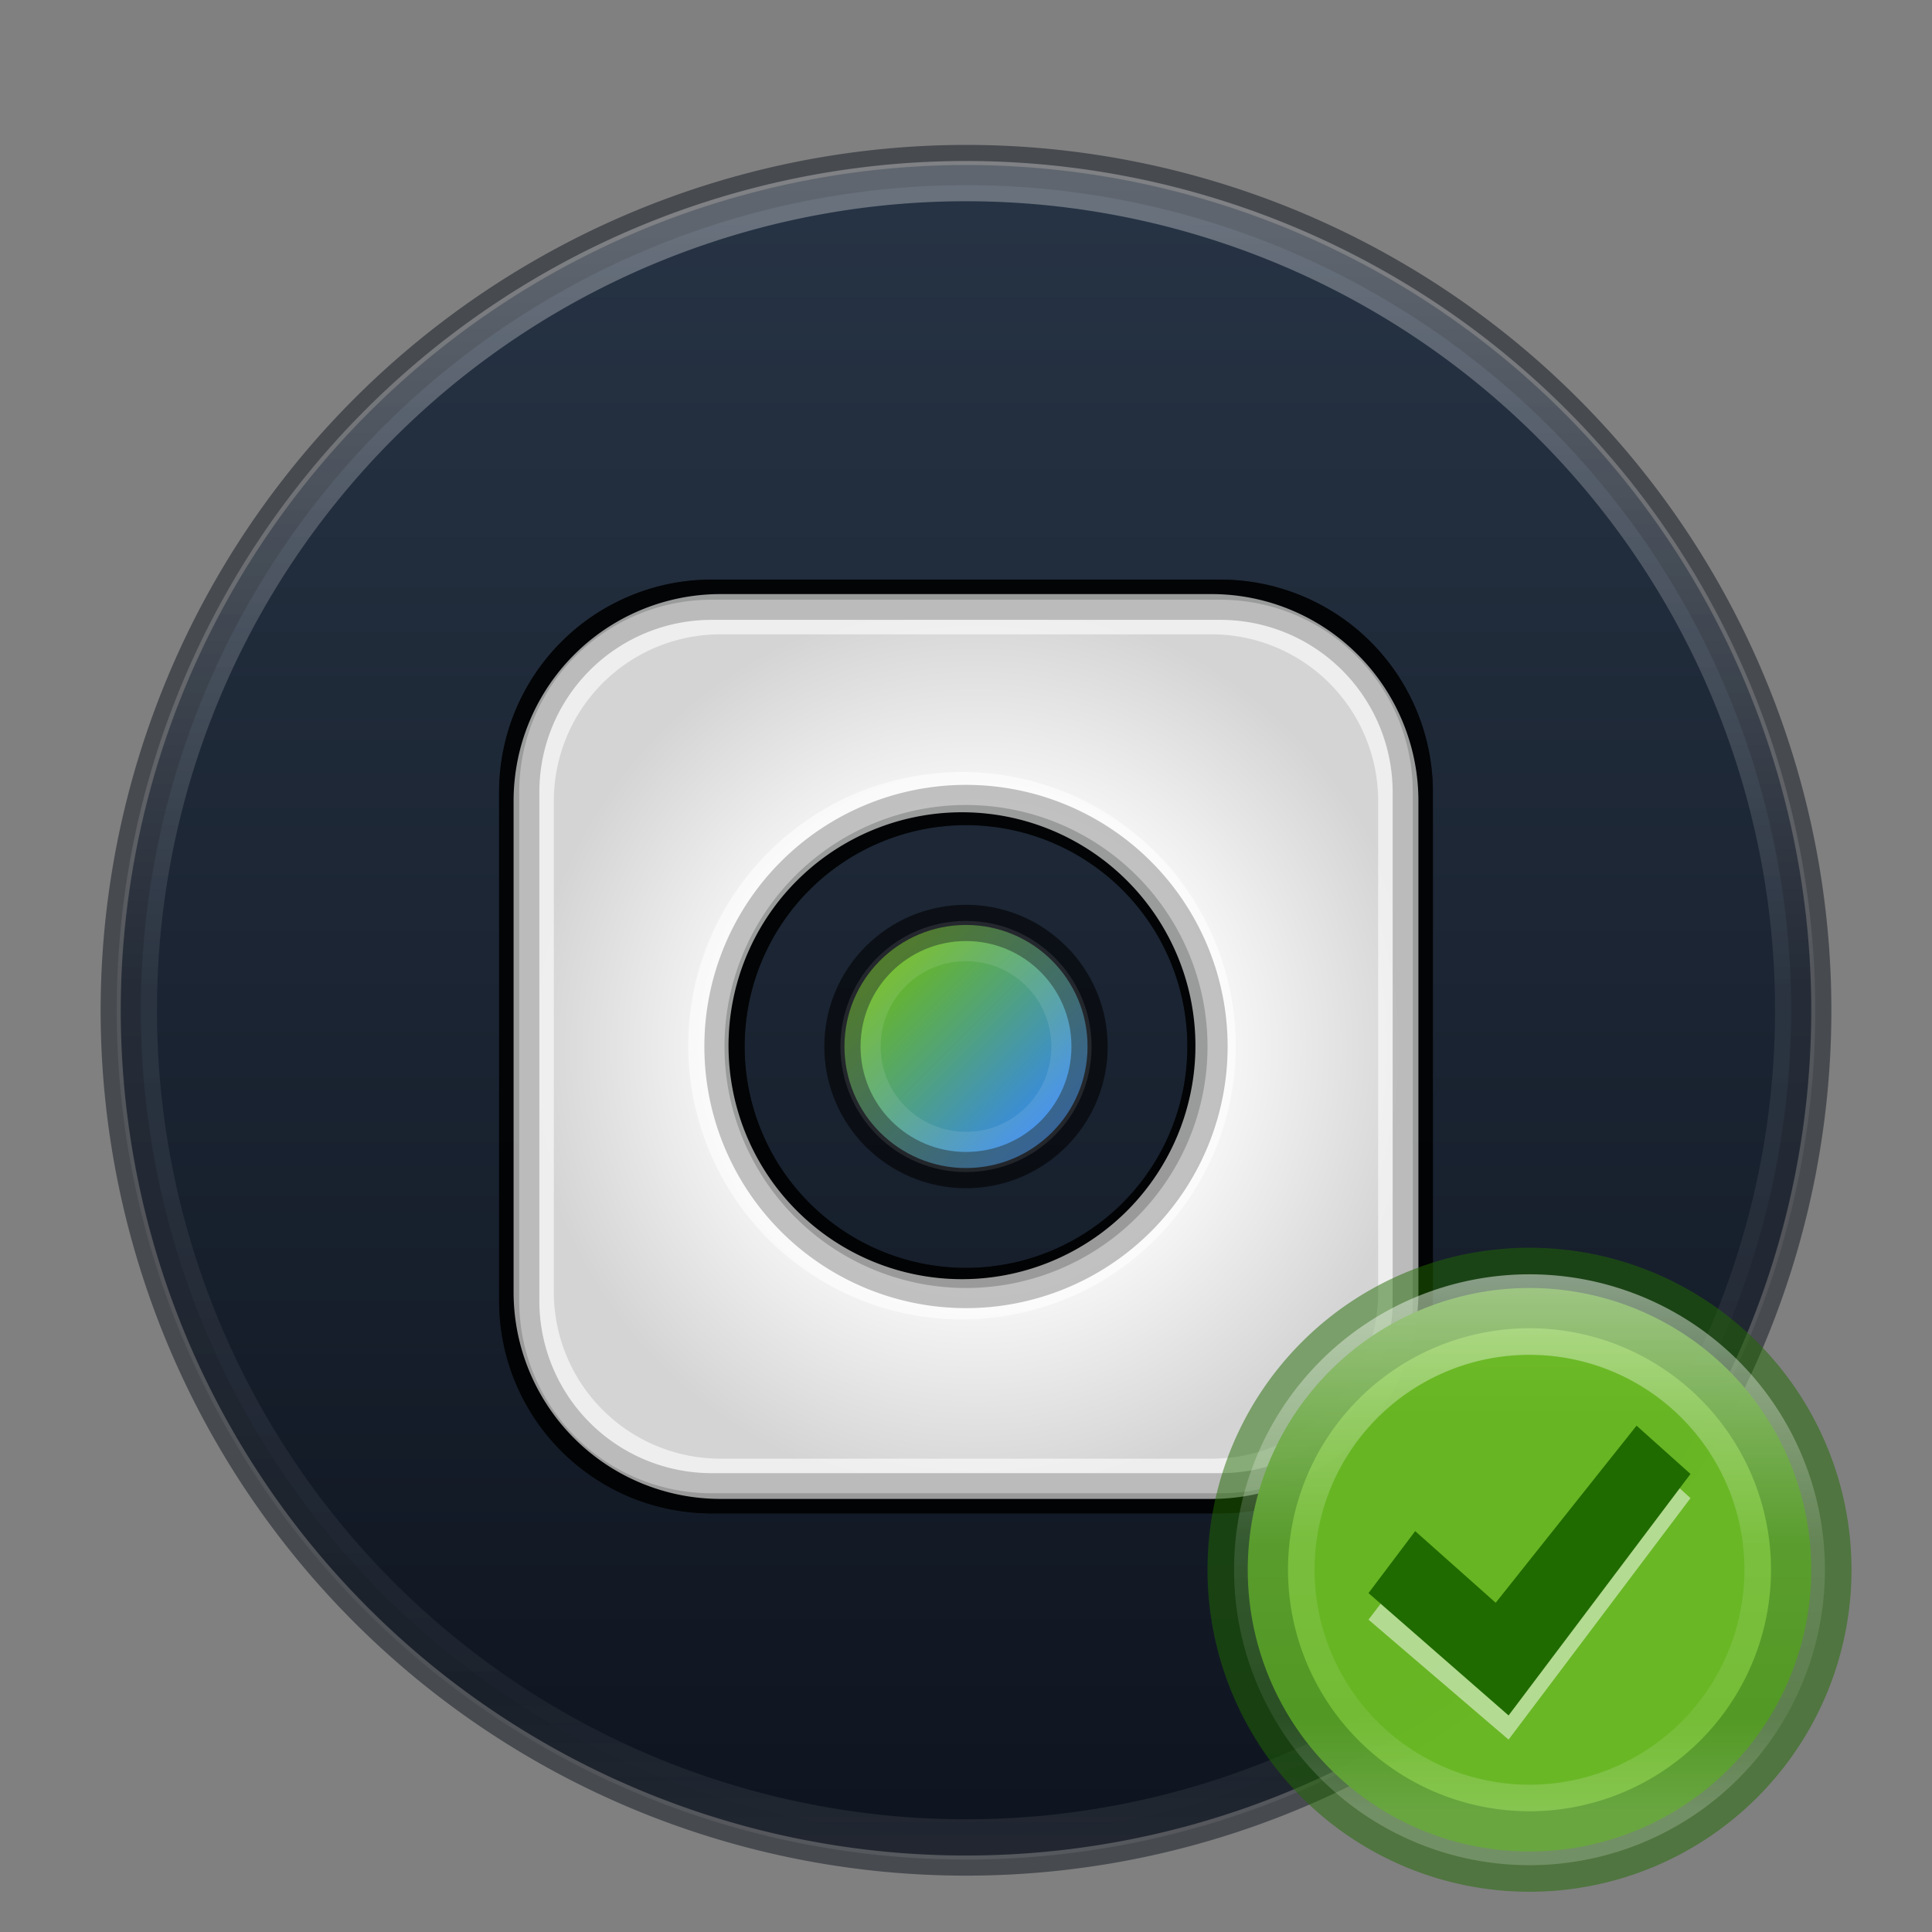 <svg id="Capa_1" data-name="Capa 1" xmlns="http://www.w3.org/2000/svg" xmlns:xlink="http://www.w3.org/1999/xlink" viewBox="0 0 24 24"><rect x="0" y="0" width="24" height="24" fill="#808080" stroke="none"/><defs><linearGradient id="Degradado_sin_nombre_7" x1="12" y1="23.05" x2="12" y2="2.05" gradientUnits="userSpaceOnUse"><stop offset="0" stop-color="#0e141f"/><stop offset="1" stop-color="#273445"/></linearGradient><linearGradient id="Degradado_sin_nombre_6" x1="-658.1" y1="358.67" x2="-658.1" y2="353.3" gradientTransform="matrix(4.16, 0, 0, -4.16, 2752.25, 1494.88)" gradientUnits="userSpaceOnUse"><stop offset="0" stop-color="#fff"/><stop offset="0.42" stop-color="#fff" stop-opacity="0.24"/><stop offset="0.82" stop-color="#fff" stop-opacity="0.16"/><stop offset="1" stop-color="#fff" stop-opacity="0.39"/></linearGradient><radialGradient id="Degradado_sin_nombre_5" cx="36.93" cy="8.33" r="6.06" gradientTransform="translate(-21.85 5.36) scale(0.92)" gradientUnits="userSpaceOnUse"><stop offset="0.51" stop-color="#fafafa"/><stop offset="1" stop-color="#d4d4d4"/></radialGradient><linearGradient id="Degradado_sin_nombre_2" x1="13.07" y1="14.07" x2="10.93" y2="11.93" gradientUnits="userSpaceOnUse"><stop offset="0" stop-color="#3689e6"/><stop offset="1" stop-color="#68b723"/></linearGradient><linearGradient id="Degradado_sin_nombre_2-2" x1="12.93" y1="13.93" x2="11.07" y2="12.07" xlink:href="#Degradado_sin_nombre_2"/><linearGradient id="Degradado_sin_nombre_10" x1="2227.38" y1="-3246.54" x2="2227.38" y2="-3257.85" gradientTransform="matrix(0.8, 0, 0, -0.6, -1773.57, -1937.11)" gradientUnits="userSpaceOnUse"><stop offset="0" stop-color="#9bdb4d"/><stop offset="1" stop-color="#68b723"/></linearGradient><linearGradient id="Degradado_sin_nombre_9" x1="787.84" y1="-109.89" x2="787.84" y2="-123.25" gradientTransform="matrix(0.51, 0, 0, -0.51, -385.57, -40.37)" gradientUnits="userSpaceOnUse"><stop offset="0" stop-color="#fff"/><stop offset="0.51" stop-color="#fff" stop-opacity="0.24"/><stop offset="0.83" stop-color="#fff" stop-opacity="0.16"/><stop offset="1" stop-color="#fff" stop-opacity="0.39"/></linearGradient></defs><title>fondo-success-24</title><g id="g4178"><path id="path4176" d="M12,2.05A10.5,10.5,0,1,1,1.5,12.55,10.51,10.51,0,0,1,12,2.05Z" style="fill:url(#Degradado_sin_nombre_7)"/><path id="path2555-7-65-3" d="M12,2.05A10.5,10.5,0,1,1,1.5,12.55,10.51,10.51,0,0,1,12,2.05Z" style="fill:none;stroke:#0e141f;stroke-width:0.5px;opacity:0.5;isolation:isolate"/><path id="path3019" d="M22.3,12.55A10.3,10.3,0,1,1,12,2.25,10.3,10.3,0,0,1,22.3,12.55Z" style="fill:none;stroke-linecap:round;stroke-linejoin:round;stroke-width:0.5px;opacity:0.3;isolation:isolate;stroke:url(#Degradado_sin_nombre_6)"/></g><g style="opacity:0.75"><path d="M15.17,7.45H8.83A2.39,2.39,0,0,0,6.45,9.83v6.34a2.39,2.39,0,0,0,2.38,2.38h6.34a2.39,2.39,0,0,0,2.38-2.38V9.83A2.39,2.39,0,0,0,15.17,7.45ZM12,16a3,3,0,1,1,3-3A3,3,0,0,1,12,16Z"/><path d="M15.17,7.45H8.83A2.39,2.39,0,0,0,6.45,9.83v6.34a2.39,2.39,0,0,0,2.38,2.38h6.34a2.39,2.39,0,0,0,2.38-2.38V9.83A2.39,2.39,0,0,0,15.17,7.45ZM12,16a3,3,0,1,1,3-3A3,3,0,0,1,12,16Z" style="fill:none;stroke:#000;stroke-miterlimit:10;stroke-width:0.5px"/></g><path d="M15.17,7.45H8.83A2.39,2.39,0,0,0,6.45,9.83v6.34a2.39,2.39,0,0,0,2.38,2.38h6.34a2.39,2.39,0,0,0,2.38-2.38V9.83A2.39,2.39,0,0,0,15.17,7.45ZM12,16a3,3,0,1,1,3-3A3,3,0,0,1,12,16Z" style="fill:url(#Degradado_sin_nombre_5)"/><g style="opacity:0.6"><path d="M15.17,7.45H8.83A2.39,2.39,0,0,0,6.45,9.83v6.34a2.39,2.39,0,0,0,2.38,2.38h6.34a2.39,2.39,0,0,0,2.38-2.38V9.83A2.39,2.39,0,0,0,15.17,7.45ZM12,16a3,3,0,1,1,3-3A3,3,0,0,1,12,16Z" style="fill:none;stroke:#000;stroke-miterlimit:10;stroke-width:0.5px"/></g><g style="opacity:0.75"><circle cx="12" cy="13" r="1.51"/><circle cx="12" cy="13" r="1.51" style="fill:none;stroke:#000;stroke-miterlimit:10;stroke-width:0.5px;opacity:0.4"/></g><circle cx="12" cy="13" r="1.51" style="fill:url(#Degradado_sin_nombre_2)"/><circle cx="12" cy="13" r="1.51" style="fill:none;stroke:#000;stroke-miterlimit:10;stroke-width:0.5px;opacity:0.4"/><path d="M15.06,7.63H8.94A2.32,2.32,0,0,0,6.63,9.94v6.12a2.32,2.32,0,0,0,2.31,2.31h6.12a2.32,2.32,0,0,0,2.31-2.31V9.94A2.32,2.32,0,0,0,15.06,7.63ZM12,16.14A3.15,3.15,0,1,1,15.1,13,3.15,3.15,0,0,1,12,16.14Z" style="fill:none;stroke:#fff;stroke-miterlimit:10;stroke-opacity:0.6;stroke-width:0.5px"/><circle cx="12" cy="13" r="1.31" style="stroke:#fff;stroke-miterlimit:10;stroke-opacity:0.1;stroke-width:0.5px;fill:url(#Degradado_sin_nombre_2-2)"/><path id="path2555-7-8-5-0-9" d="M19,16a3.5,3.5,0,1,0,3.5,3.5A3.5,3.5,0,0,0,19,16Z" style="opacity:0.99;isolation:isolate;fill:url(#Degradado_sin_nombre_10)"/><path id="path2555-7-8-5-1" d="M19,16a3.5,3.5,0,1,0,3.5,3.5A3.5,3.5,0,0,0,19,16Z" style="fill:none;stroke:#206b00;stroke-linecap:round;stroke-linejoin:round;stroke-width:1px;opacity:0.5;isolation:isolate"/><path id="path2922-6-6-0-9-7" d="M20.33,18l.67.61-2.26,3L17,20.12l.58-.76,1,.88Z" style="fill:#fff;opacity:0.5;isolation:isolate"/><path id="path8655-6-0-9-5-0" d="M22.17,19.5A3.17,3.17,0,1,1,19,16.33,3.17,3.17,0,0,1,22.17,19.5Z" style="fill:none;stroke-linecap:round;stroke-linejoin:round;stroke-width:1px;opacity:0.5;isolation:isolate;stroke:url(#Degradado_sin_nombre_9)"/><path id="path2922-6-6-0-9-4-2" d="M20.33,17.71l.67.6-2.26,3L17,19.79l.58-.77,1,.89Z" style="fill:#206b00"/></svg>